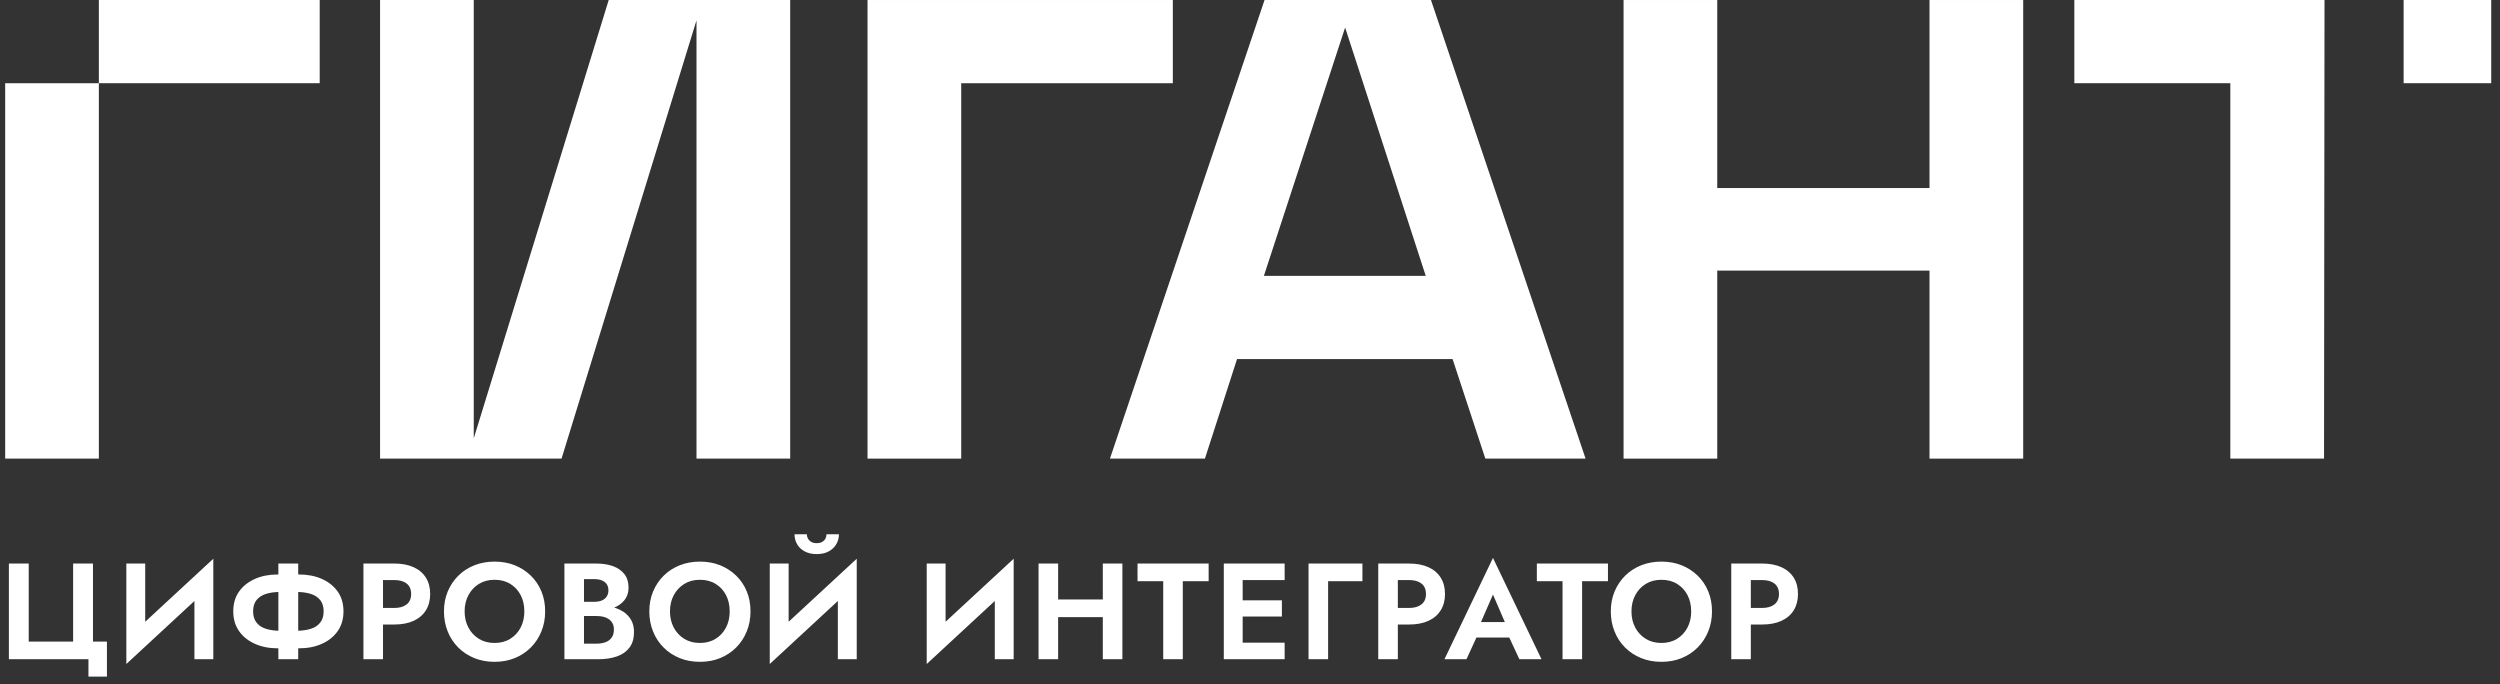 <svg width="179" height="49" viewBox="0 0 179 49" fill="none" xmlns="http://www.w3.org/2000/svg">
<rect x="0" y="0" width="179" height="49" fill="#333333" stroke="none"/>
<path d="M7.078 5.958H22.89V0H7.078V5.958ZM0.371 32.836H7.078V5.959H0.371V32.836Z" fill="white"/>
<path d="M43.584 0.001L33.921 31.383V0.001H27.213V32.837H40.207L49.869 1.456V32.837H56.577V0.001H43.584Z" fill="white"/>
<path d="M62.115 0.001V32.837H68.823V5.959H83.974V0.001H62.115Z" fill="white"/>
<path d="M90.542 0.001L79.472 32.837H86.273L88.572 25.707H104.005L106.35 32.837H113.527L102.457 0.001H90.542ZM96.311 1.972L102.082 19.75H90.495L96.311 1.972Z" fill="white"/>
<path d="M138.153 0.001V13.464H122.955V0.001H116.247V32.837H122.955V19.375H138.153V32.837H144.861V0.001H138.153Z" fill="white"/>
<path d="M166.435 0H148.522V5.958H159.691V32.836H166.401C166.412 21.89 166.424 10.945 166.435 0ZM172.1 5.958H178.371V0H172.1V5.958ZM172.1 0V5.958V0Z" fill="white"/>
<path d="M2.056 45.939V40.35H0.636V47.201H6.333V48.444H7.656V45.939H6.657V40.35H5.236V45.939H2.056ZM15.223 41.826L15.273 40.006L9.096 45.722L9.046 47.543L15.223 41.826ZM10.397 40.35H9.046V47.543L10.397 46.086V40.35ZM15.273 40.006L13.921 41.504V47.201H15.273V40.006ZM19.931 40.35V47.201H21.352V40.35H19.931ZM23.173 43.774C23.173 44.102 23.092 44.368 22.928 44.576C22.765 44.784 22.537 44.934 22.243 45.026C21.949 45.117 21.602 45.164 21.205 45.164H20.09C19.693 45.164 19.346 45.117 19.052 45.026C18.758 44.934 18.53 44.784 18.366 44.576C18.203 44.368 18.122 44.102 18.122 43.774C18.122 43.441 18.203 43.172 18.366 42.967C18.53 42.761 18.758 42.612 19.052 42.52C19.346 42.428 19.693 42.384 20.09 42.384H21.205C21.602 42.384 21.949 42.428 22.243 42.52C22.537 42.612 22.765 42.761 22.928 42.967C23.092 43.172 23.173 43.441 23.173 43.774ZM24.593 43.774C24.593 43.219 24.455 42.745 24.177 42.353C23.9 41.962 23.522 41.663 23.042 41.449C22.562 41.238 22.021 41.133 21.422 41.133H19.873C19.274 41.133 18.735 41.238 18.256 41.449C17.776 41.663 17.395 41.962 17.118 42.353C16.84 42.745 16.702 43.219 16.702 43.774C16.702 44.324 16.84 44.795 17.118 45.189C17.395 45.584 17.776 45.886 18.256 46.1C18.735 46.313 19.274 46.419 19.873 46.419H21.422C22.021 46.419 22.562 46.313 23.042 46.1C23.522 45.886 23.9 45.584 24.177 45.189C24.455 44.795 24.593 44.324 24.593 43.774ZM26.022 40.35V47.201H27.423V40.35H26.022ZM26.874 41.532H28.234C28.605 41.532 28.9 41.615 29.116 41.782C29.33 41.948 29.438 42.198 29.438 42.531C29.438 42.859 29.33 43.105 29.116 43.275C28.9 43.444 28.605 43.53 28.234 43.53H26.874V44.715H28.234C28.775 44.715 29.238 44.626 29.621 44.449C30.001 44.274 30.295 44.021 30.498 43.691C30.701 43.361 30.8 42.975 30.8 42.531C30.8 42.081 30.701 41.693 30.498 41.366C30.295 41.041 30.001 40.788 29.621 40.614C29.238 40.439 28.775 40.35 28.234 40.35H26.874V41.532ZM33.267 43.774C33.267 43.339 33.358 42.95 33.542 42.609C33.722 42.27 33.974 42.004 34.294 41.807C34.613 41.61 34.984 41.513 35.409 41.513C35.839 41.513 36.217 41.61 36.536 41.807C36.855 42.004 37.105 42.27 37.279 42.609C37.454 42.95 37.543 43.339 37.543 43.774C37.543 44.213 37.454 44.601 37.274 44.94C37.094 45.281 36.847 45.547 36.527 45.742C36.208 45.939 35.834 46.036 35.409 46.036C34.984 46.036 34.613 45.939 34.294 45.742C33.974 45.547 33.722 45.281 33.542 44.94C33.358 44.601 33.267 44.213 33.267 43.774ZM31.788 43.774C31.788 44.291 31.877 44.768 32.054 45.209C32.229 45.65 32.482 46.033 32.806 46.358C33.131 46.685 33.517 46.938 33.958 47.118C34.399 47.298 34.882 47.387 35.409 47.387C35.939 47.387 36.422 47.298 36.863 47.118C37.304 46.938 37.685 46.685 38.009 46.358C38.334 46.033 38.584 45.65 38.764 45.209C38.944 44.768 39.033 44.291 39.033 43.774C39.033 43.252 38.944 42.775 38.764 42.34C38.584 41.907 38.331 41.529 38.001 41.21C37.671 40.891 37.285 40.644 36.849 40.469C36.414 40.297 35.934 40.211 35.409 40.211C34.896 40.211 34.418 40.297 33.977 40.469C33.536 40.644 33.15 40.891 32.826 41.21C32.501 41.529 32.246 41.907 32.062 42.34C31.879 42.775 31.788 43.252 31.788 43.774ZM41.461 43.727H42.693C43.151 43.727 43.55 43.663 43.897 43.536C44.244 43.408 44.513 43.219 44.71 42.972C44.907 42.725 45.004 42.428 45.004 42.081C45.004 41.69 44.907 41.366 44.71 41.11C44.513 40.858 44.244 40.666 43.897 40.539C43.55 40.414 43.151 40.35 42.693 40.35H40.412V47.201H42.84C43.348 47.201 43.794 47.132 44.18 46.996C44.566 46.86 44.863 46.646 45.076 46.358C45.29 46.072 45.395 45.703 45.395 45.253C45.395 44.915 45.326 44.623 45.185 44.382C45.043 44.141 44.854 43.941 44.613 43.788C44.372 43.636 44.097 43.525 43.794 43.452C43.492 43.38 43.173 43.344 42.84 43.344H41.461V44.107H42.712C42.887 44.107 43.051 44.124 43.203 44.16C43.353 44.196 43.486 44.257 43.6 44.338C43.714 44.418 43.8 44.521 43.864 44.64C43.925 44.762 43.955 44.906 43.955 45.076C43.955 45.312 43.903 45.503 43.794 45.653C43.686 45.806 43.539 45.914 43.35 45.983C43.159 46.053 42.948 46.086 42.712 46.086H41.813V41.465H42.565C42.873 41.465 43.114 41.535 43.295 41.671C43.475 41.807 43.564 42.007 43.564 42.268C43.564 42.437 43.523 42.584 43.442 42.709C43.361 42.834 43.245 42.928 43.095 42.992C42.945 43.056 42.768 43.089 42.565 43.089H41.461V43.727ZM47.97 43.774C47.97 43.339 48.062 42.95 48.245 42.609C48.425 42.27 48.678 42.004 48.997 41.807C49.316 41.61 49.688 41.513 50.112 41.513C50.542 41.513 50.92 41.61 51.239 41.807C51.558 42.004 51.808 42.27 51.983 42.609C52.157 42.95 52.246 43.339 52.246 43.774C52.246 44.213 52.157 44.601 51.977 44.94C51.797 45.281 51.55 45.547 51.231 45.742C50.911 45.939 50.537 46.036 50.112 46.036C49.688 46.036 49.316 45.939 48.997 45.742C48.678 45.547 48.425 45.281 48.245 44.94C48.062 44.601 47.97 44.213 47.97 43.774ZM46.491 43.774C46.491 44.291 46.58 44.768 46.758 45.209C46.932 45.65 47.185 46.033 47.51 46.358C47.834 46.685 48.22 46.938 48.661 47.118C49.102 47.298 49.585 47.387 50.112 47.387C50.642 47.387 51.125 47.298 51.566 47.118C52.008 46.938 52.388 46.685 52.712 46.358C53.037 46.033 53.287 45.65 53.467 45.209C53.648 44.768 53.736 44.291 53.736 43.774C53.736 43.252 53.648 42.775 53.467 42.34C53.287 41.907 53.034 41.529 52.704 41.21C52.374 40.891 51.988 40.644 51.553 40.469C51.117 40.297 50.637 40.211 50.112 40.211C49.599 40.211 49.122 40.297 48.681 40.469C48.239 40.644 47.854 40.891 47.529 41.21C47.204 41.529 46.949 41.907 46.766 42.34C46.583 42.775 46.491 43.252 46.491 43.774ZM61.292 41.826L61.342 40.006L55.165 45.722L55.115 47.543L61.292 41.826ZM56.466 40.35H55.115V47.543L56.466 46.086V40.35ZM61.342 40.006L59.99 41.504V47.201H61.342V40.006ZM56.888 38.255C56.888 38.507 56.949 38.743 57.069 38.957C57.188 39.173 57.368 39.346 57.607 39.476C57.846 39.606 58.134 39.673 58.473 39.673C58.819 39.673 59.108 39.606 59.344 39.476C59.58 39.346 59.757 39.173 59.882 38.957C60.007 38.743 60.068 38.507 60.068 38.255H59.178C59.178 38.358 59.153 38.46 59.105 38.557C59.055 38.654 58.978 38.735 58.875 38.796C58.77 38.86 58.636 38.89 58.473 38.89C58.315 38.89 58.184 38.86 58.081 38.796C57.979 38.735 57.901 38.654 57.848 38.557C57.796 38.46 57.768 38.358 57.768 38.255H56.888ZM72.529 41.826L72.579 40.006L66.402 45.722L66.353 47.543L72.529 41.826ZM67.704 40.35H66.353V47.543L67.704 46.086V40.35ZM72.579 40.006L71.228 41.504V47.201H72.579V40.006ZM74.821 44.185H79.852V42.922H74.821V44.185ZM78.961 40.35V47.201H80.363V40.35H78.961ZM74.36 40.35V47.201H75.762V40.35H74.36ZM81.447 41.613H83.287V47.201H84.688V41.613H86.539V40.35H81.447V41.613ZM88.525 47.201H91.98V46.016H88.525V47.201ZM88.525 41.532H91.98V40.35H88.525V41.532ZM88.525 44.146H91.783V42.983H88.525V44.146ZM87.624 40.35V47.201H88.975V40.35H87.624ZM93.692 40.35V47.201H95.093V41.613H97.549V40.35H93.692ZM98.683 40.35V47.201H100.085V40.35H98.683ZM99.535 41.532H100.895C101.267 41.532 101.561 41.615 101.777 41.782C101.991 41.948 102.099 42.198 102.099 42.531C102.099 42.859 101.991 43.105 101.777 43.275C101.561 43.444 101.267 43.53 100.895 43.53H99.535V44.715H100.895C101.436 44.715 101.9 44.626 102.283 44.449C102.663 44.274 102.957 44.021 103.159 43.691C103.362 43.361 103.462 42.975 103.462 42.531C103.462 42.081 103.362 41.693 103.159 41.366C102.957 41.041 102.663 40.788 102.283 40.614C101.9 40.439 101.436 40.35 100.895 40.35H99.535V41.532ZM105.104 45.645H108.728L108.562 44.538H105.271L105.104 45.645ZM106.897 42.57L107.924 44.951L107.904 45.303L108.787 47.201H110.371L106.897 39.948L103.423 47.201H104.999L105.898 45.242L105.867 44.931L106.897 42.57ZM110.038 41.613H111.878V47.201H113.279V41.613H115.13V40.35H110.038V41.613ZM116.813 43.774C116.813 43.339 116.904 42.95 117.087 42.609C117.268 42.27 117.52 42.004 117.839 41.807C118.159 41.61 118.53 41.513 118.955 41.513C119.385 41.513 119.762 41.61 120.082 41.807C120.401 42.004 120.65 42.27 120.825 42.609C121 42.95 121.089 43.339 121.089 43.774C121.089 44.213 121 44.601 120.82 44.94C120.639 45.281 120.392 45.547 120.073 45.742C119.754 45.939 119.379 46.036 118.955 46.036C118.53 46.036 118.159 45.939 117.839 45.742C117.52 45.547 117.268 45.281 117.087 44.94C116.904 44.601 116.813 44.213 116.813 43.774ZM115.334 43.774C115.334 44.291 115.422 44.768 115.6 45.209C115.775 45.65 116.027 46.033 116.352 46.358C116.677 46.685 117.063 46.938 117.504 47.118C117.945 47.298 118.428 47.387 118.955 47.387C119.485 47.387 119.968 47.298 120.409 47.118C120.85 46.938 121.23 46.685 121.555 46.358C121.88 46.033 122.129 45.65 122.31 45.209C122.49 44.768 122.579 44.291 122.579 43.774C122.579 43.252 122.49 42.775 122.31 42.34C122.129 41.907 121.877 41.529 121.547 41.21C121.216 40.891 120.831 40.644 120.395 40.469C119.96 40.297 119.479 40.211 118.955 40.211C118.442 40.211 117.964 40.297 117.523 40.469C117.082 40.644 116.696 40.891 116.371 41.21C116.047 41.529 115.792 41.907 115.608 42.34C115.425 42.775 115.334 43.252 115.334 43.774ZM123.958 40.35V47.201H125.359V40.35H123.958ZM124.809 41.532H126.169C126.541 41.532 126.835 41.615 127.052 41.782C127.265 41.948 127.374 42.198 127.374 42.531C127.374 42.859 127.265 43.105 127.052 43.275C126.835 43.444 126.541 43.53 126.169 43.53H124.809V44.715H126.169C126.71 44.715 127.174 44.626 127.557 44.449C127.937 44.274 128.231 44.021 128.434 43.691C128.636 43.361 128.736 42.975 128.736 42.531C128.736 42.081 128.636 41.693 128.434 41.366C128.231 41.041 127.937 40.788 127.557 40.614C127.174 40.439 126.71 40.35 126.169 40.35H124.809V41.532Z" fill="white"/>
</svg>
